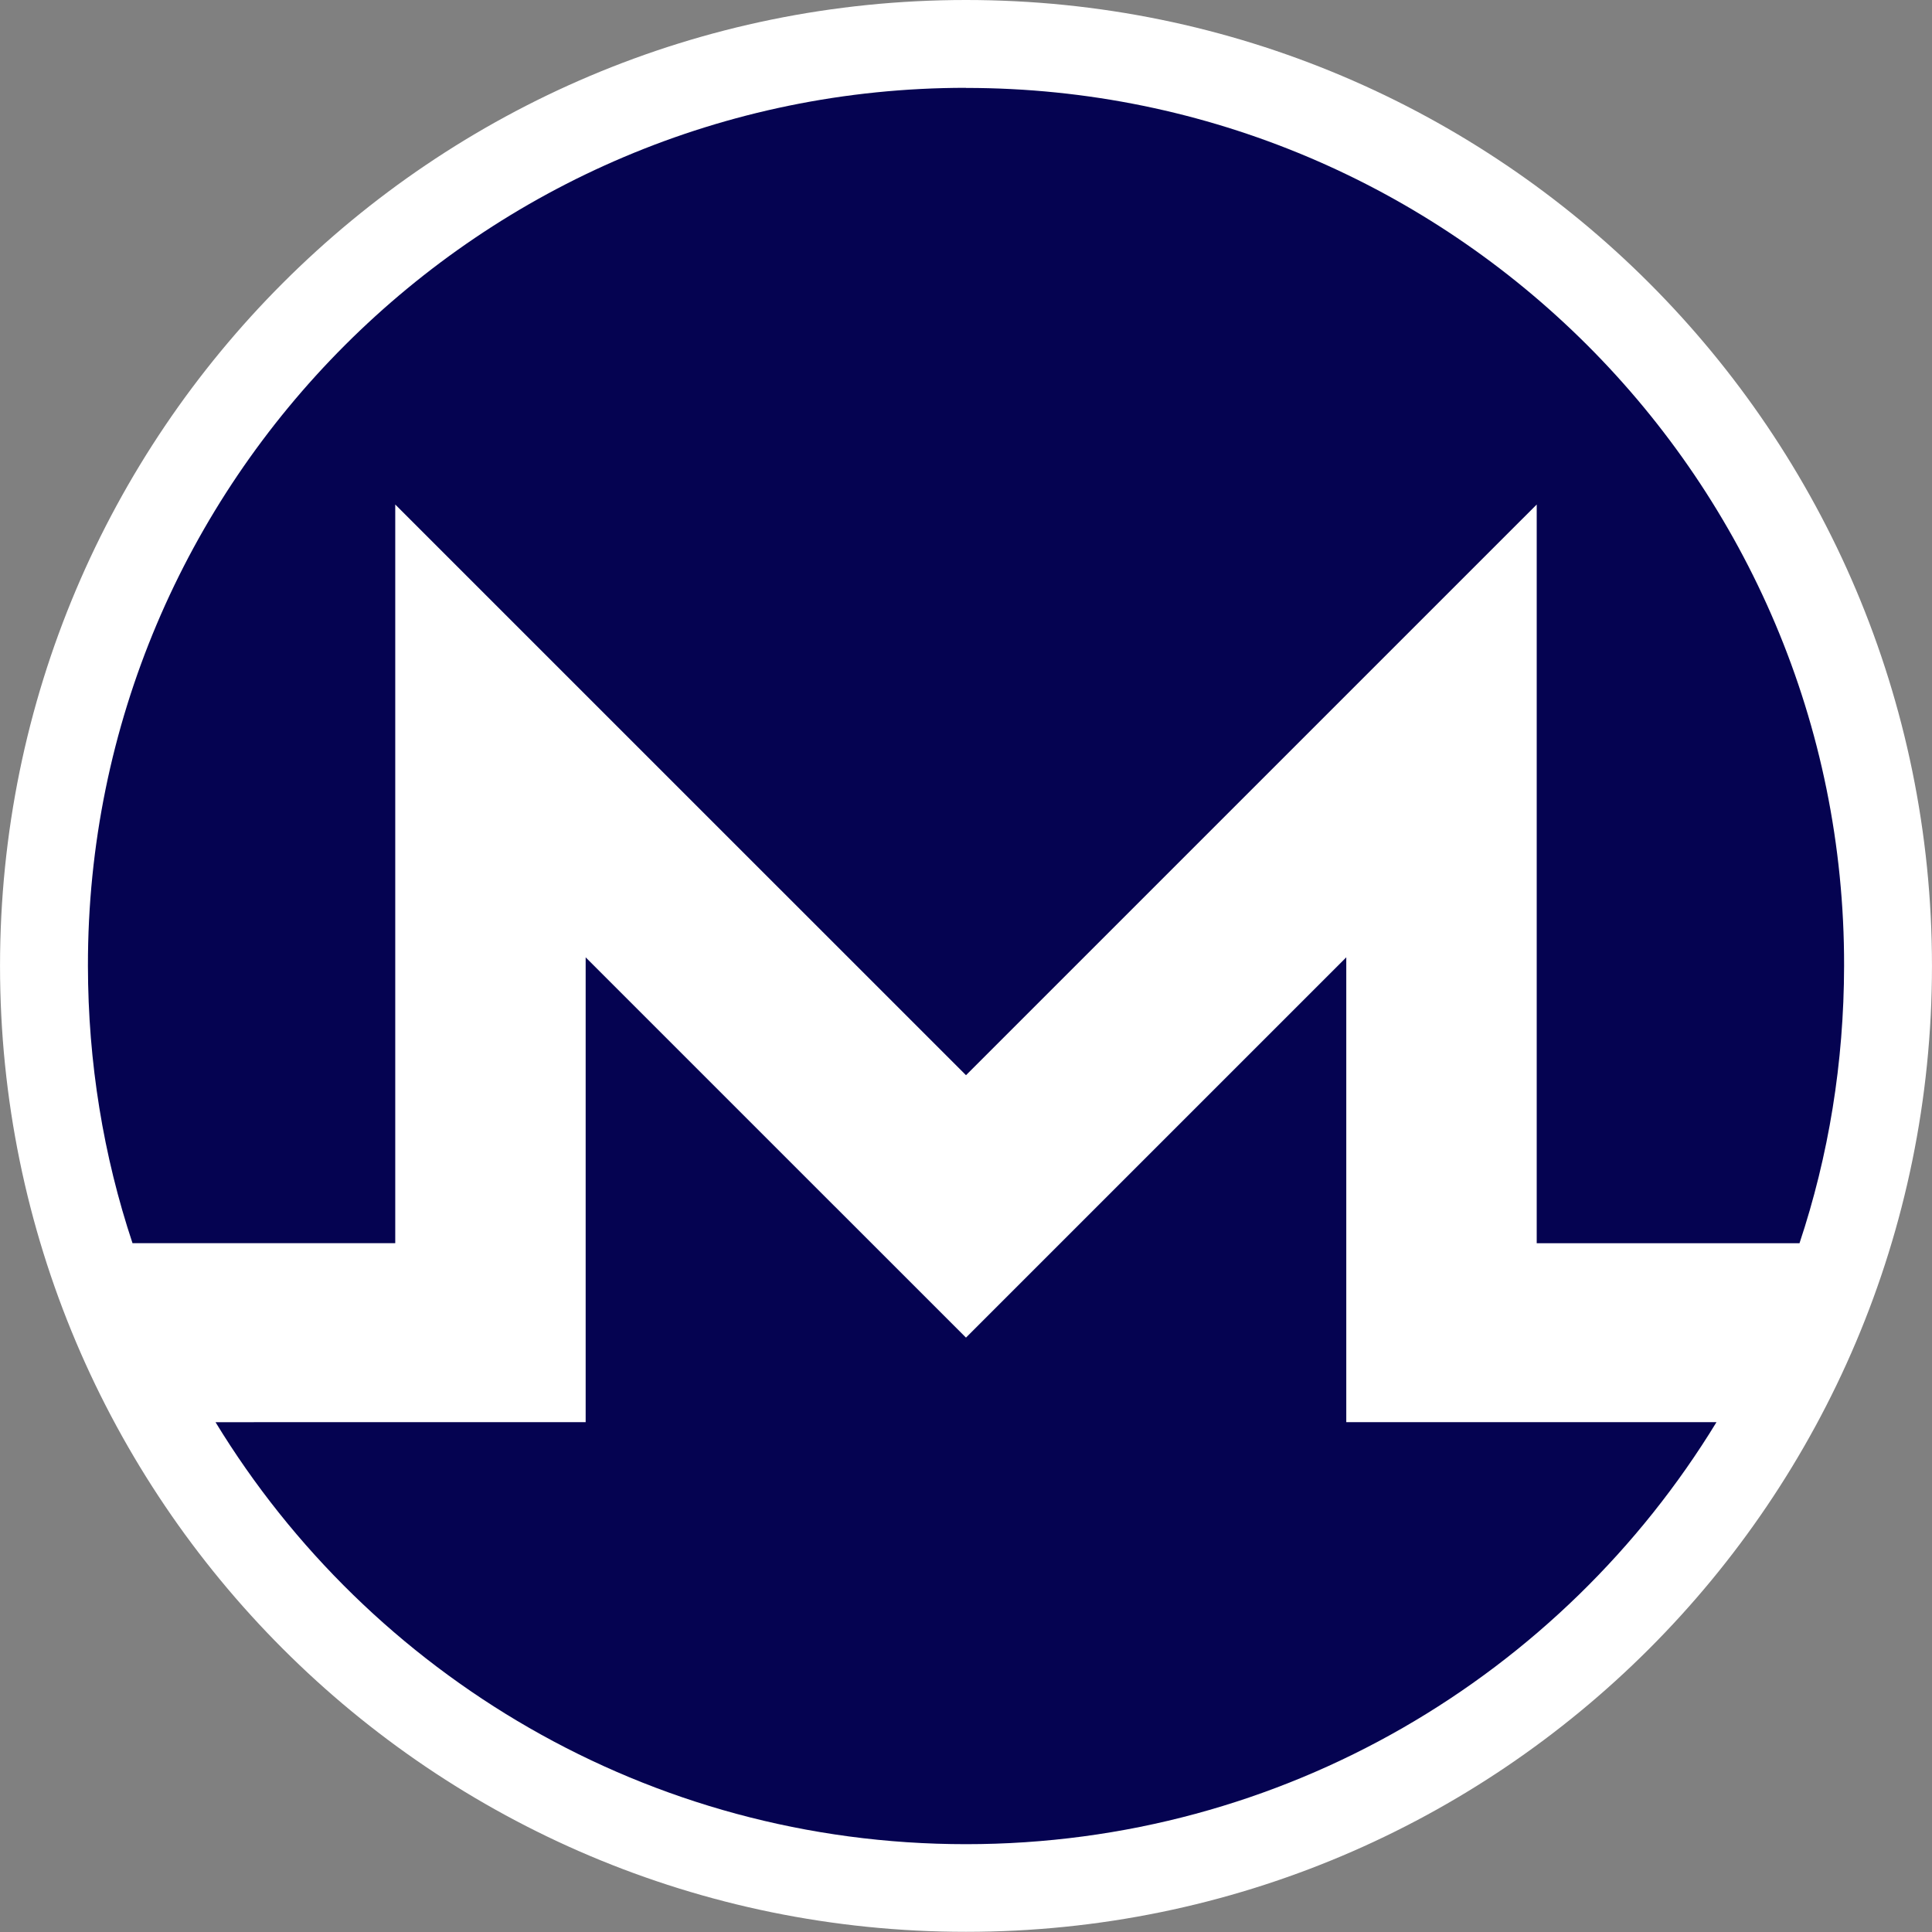 <svg width="88" height="88" viewBox="0 0 88 88" fill="none" xmlns="http://www.w3.org/2000/svg">
<rect x="0" y="0" width="88" height="88" fill="#808080" stroke="none"/>
<path d="M44 85.992C67.197 85.992 85.999 67.189 85.999 43.996C85.999 20.801 67.196 2 44 2C20.804 2 2.001 20.803 2.001 43.996C2.001 67.189 20.803 85.992 44 85.992Z" fill="white" stroke="white" stroke-width="4"/>
<path d="M44 4C21.915 4 3.977 21.933 4.005 43.995C4.01 48.409 4.714 52.655 6.036 56.626H18.003V22.98L44 48.974L69.995 22.98V56.627H81.965C83.288 52.655 83.989 48.41 83.996 43.995C84.034 21.91 66.087 4.005 44 4.005V4Z" fill="#050351"/>
<path d="M38.021 54.95L26.676 43.605V64.777H18.002L9.817 64.779C16.838 76.296 29.526 84 44 84C58.474 84 71.162 76.294 78.184 64.777H61.321V43.605L49.975 54.95L43.999 60.926L38.022 54.95H38.021Z" fill="#050351"/>
</svg>
